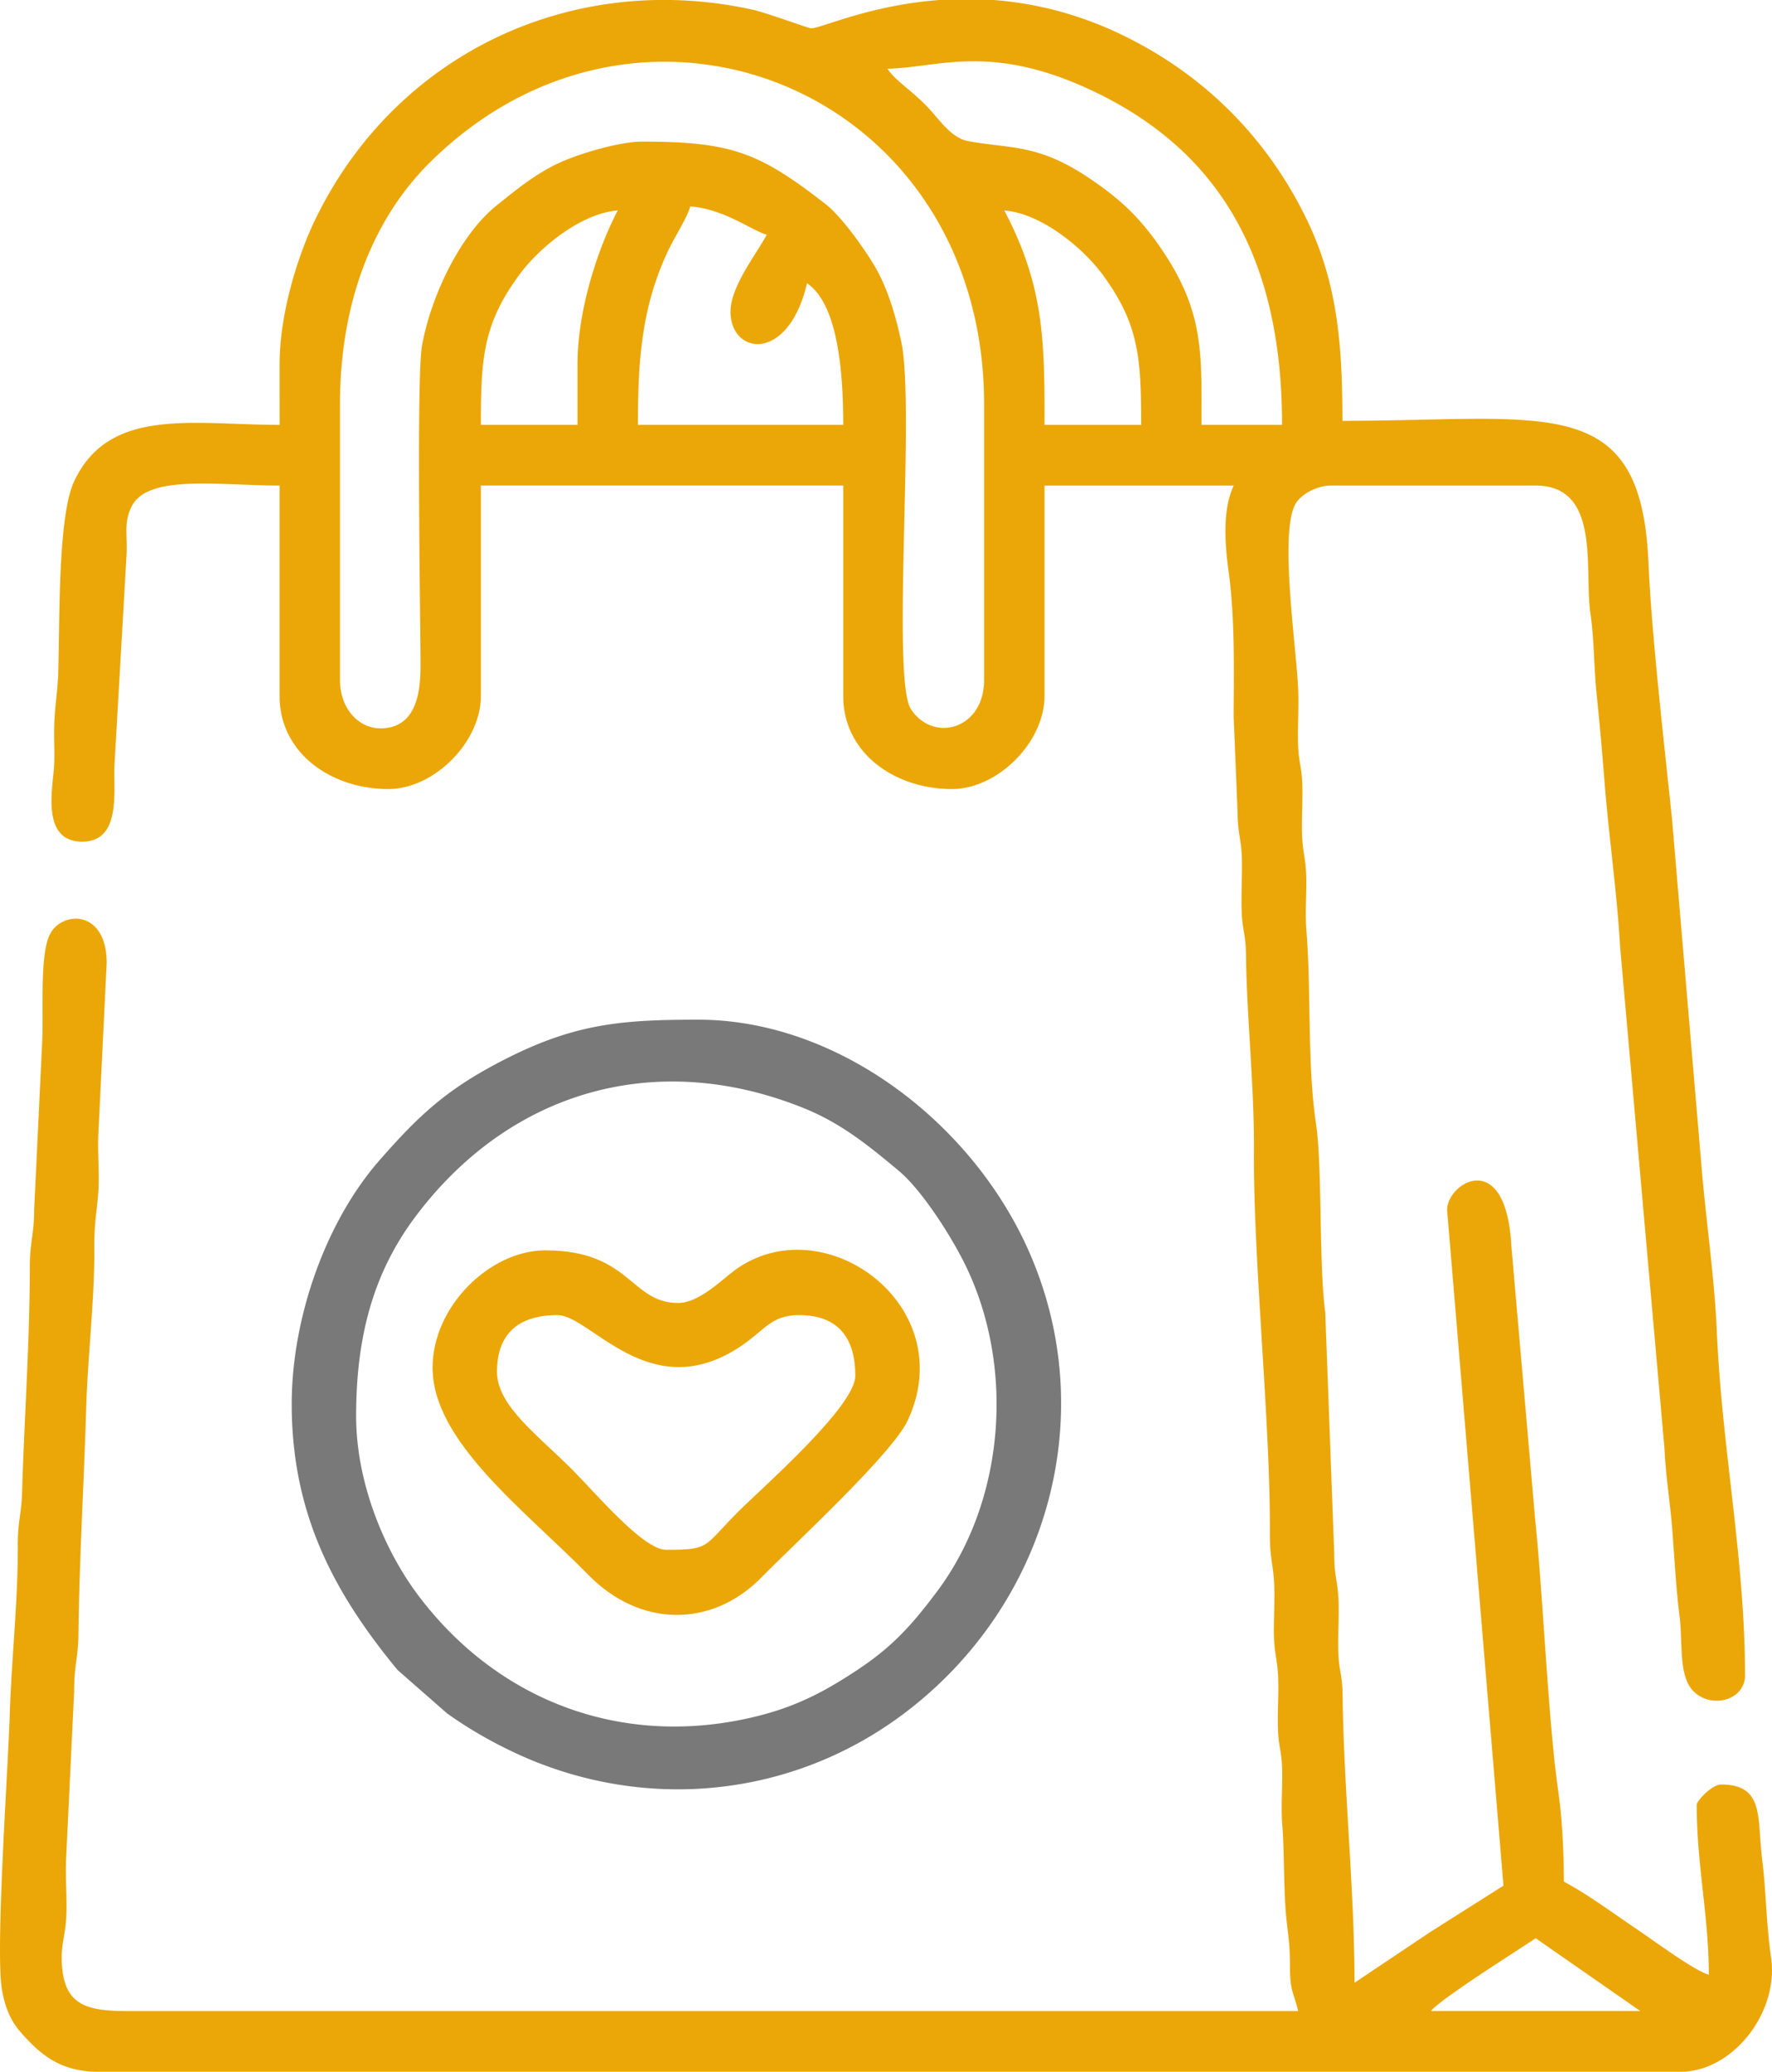 <svg width="83" height="97" fill="none" xmlns="http://www.w3.org/2000/svg"><g clip-path="url(#clip0_2761_12677)" fill-rule="evenodd" clip-rule="evenodd"><path d="M71.931 90.748l4.903 3.41h-9.806c.392-.537 4.066-2.846 4.903-3.41zM30.772 0h.662a19.36 19.36 0 013.836.457c.62.137 2.61.87 2.718.87.468 0 2.744-1.084 6.008-1.327h2.545c1.884.143 3.972.625 6.158 1.702 3.746 1.846 6.649 4.763 8.486 8.526 1.472 3.014 1.694 5.943 1.694 9.475 9.574 0 13.99-1.405 14.334 6.63.143 3.347.758 8.694 1.1 11.966l1.364 16.06c.195 2.517.628 5.397.739 7.973.233 5.448 1.321 10.67 1.321 16.102 0 1.181-1.587 1.598-2.426.738-.702-.72-.48-2.246-.644-3.527-.157-1.227-.228-2.58-.337-4.019-.087-1.16-.312-2.546-.366-3.8l-2.078-23.488c-.136-2.462-.546-5.34-.735-7.788-.11-1.415-.231-2.741-.361-3.994-.138-1.326-.108-2.554-.299-3.868-.293-2.03.506-5.953-2.56-5.953h-9.617c-.614 0-1.364.403-1.62.835-.806 1.36.06 6.878.117 8.82.023.749-.023 1.536-.013 2.288.012 1.021.173 1.116.202 2.07.022.748-.035 1.538-.013 2.286.03.97.2 1.165.202 2.26 0 .713-.054 1.575.003 2.27.228 2.762.035 6.287.447 9.024.305 2.028.132 6.63.435 8.847l.422 11.322c.001 1.04.15 1.218.196 2.076.042.797-.031 1.668-.007 2.47.028.954.19 1.05.202 2.07.054 4.418.558 9.096.558 13.46 1.179-.793 2.276-1.522 3.507-2.35l3.47-2.198-2.64-31.638c0-1.273 2.767-2.967 3.012 1.71l1.107 12.718c.377 3.612.618 9.54 1.082 12.743.19 1.311.268 2.918.268 4.278 1.153.613 2.312 1.486 3.432 2.236.716.48 2.674 1.938 3.357 2.121 0-2.752-.566-5.114-.566-7.957 0-.186.724-.947 1.132-.947 2.068 0 1.684 1.569 1.938 3.547.169 1.317.19 3.036.41 4.526C83.346 94.247 81.138 97 78.72 97H4.61c-1.812 0-2.747-.839-3.634-1.843-.484-.548-.735-1.171-.88-1.97-.328-1.802.288-10.472.359-12.865.075-2.54.39-5.357.379-7.955-.006-1.162.17-1.465.199-2.453.109-3.666.36-7.01.364-10.622.002-1.171.2-1.468.202-2.639l.372-7.773c.08-1.502-.124-4.16.364-5.129.566-1.124 2.66-1.173 2.662 1.328l-.388 7.967c-.046.858.048 1.797.002 2.654-.051.942-.199 1.445-.191 2.65.016 2.485-.31 5.143-.382 7.574-.11 3.665-.32 6.98-.364 10.623-.013 1.094-.205 1.427-.2 2.64L3.1 86.958c-.05.919.051 1.925.002 2.844-.047.878-.304 1.363-.178 2.445.22 1.872 1.515 1.924 3.57 1.912h54.311c-.208-.898-.382-.878-.383-2.079-.001-1.014-.072-1.378-.155-2.117-.152-1.356-.102-3.264-.206-4.53-.063-.764.007-1.679-.003-2.46-.012-1.022-.174-1.116-.202-2.07-.024-.803.05-1.674.007-2.47-.046-.858-.195-1.036-.196-2.077 0-.77.058-1.71-.003-2.46-.064-.772-.188-1.061-.183-2.089.024-5.319-.784-12.77-.748-18.005.02-2.911-.336-6.18-.372-9.099-.012-1.021-.174-1.116-.202-2.07-.023-.748.023-1.535.013-2.287-.012-1.052-.19-1.206-.203-2.258l-.186-4.55c.01-2.2.066-4.562-.235-6.773-.178-1.299-.297-2.907.24-4.03h-8.863v9.85c0 2.16-2.188 4.358-4.337 4.358-2.679 0-5.092-1.685-5.092-4.357v-9.852H22.524v9.852c0 2.16-2.188 4.357-4.337 4.357-2.678 0-5.092-1.685-5.092-4.357v-9.852c-2.84 0-6.177-.546-6.936.988-.39.786-.162 1.405-.24 2.412l-.556 9.672c-.062 1.182.344 3.6-1.508 3.6-1.863 0-1.425-2.283-1.33-3.42.038-.454.014-1.04.01-1.505-.01-1.32.163-1.963.195-3.026.07-2.328-.027-7.278.741-8.917 1.646-3.512 5.585-2.645 9.625-2.645V17.05c0-2.437.892-5.181 1.694-6.823C17.89 3.875 24.015.115 30.772 0zm3.444 14.588c0 2.048 2.717 2.41 3.583-1.326 1.484.998 1.697 4.309 1.697 6.63H29.88c0-3.058.18-5.575 1.443-8.211.295-.616.87-1.496 1.009-2.019 1.632.137 2.884 1.14 3.582 1.326-.464.882-1.697 2.416-1.697 3.6zM47.04 9.852c1.776.148 3.704 1.792 4.582 2.975 1.737 2.34 1.83 3.961 1.83 7.066h-4.526c0-3.88-.003-6.466-1.886-10.041zM27.05 17.05v2.842h-4.526c0-3.105.093-4.727 1.83-7.066.878-1.183 2.806-2.827 4.582-2.975-.895 1.7-1.886 4.613-1.886 7.199zM17.81 34.1c-.985 0-1.886-.892-1.886-2.273V18.946c0-5.001 1.675-8.818 4.194-11.322 9.945-9.882 25.978-3.416 25.978 11.322v12.882c0 2.342-2.406 2.96-3.432 1.364-.918-1.429.202-14.124-.445-17.172-.285-1.342-.679-2.618-1.29-3.629-.514-.848-1.529-2.27-2.264-2.84-3.113-2.418-4.401-2.92-8.598-2.92-1.11 0-3.073.616-3.901 1.006-1.108.52-2.021 1.272-2.918 1.994-1.68 1.351-3.052 4.193-3.48 6.545-.258 1.419-.09 11.859-.07 14.708.008 1.095.008 3.218-1.888 3.218zM41.57 3.22c2.382-.053 4.816-1.214 9.556 1.01 6.18 2.897 8.925 8.107 8.925 15.662h-3.772c0-3.268.128-5.213-1.77-8.074-1.05-1.584-2.032-2.516-3.62-3.562-2.3-1.516-3.578-1.294-5.527-1.646-.841-.152-1.388-1.066-1.953-1.638-.847-.859-1.456-1.179-1.838-1.752z" fill="#EBA707"/><path d="M16.681 66.309c0-3.611.747-6.636 2.773-9.34 4.41-5.884 11.262-7.879 18.189-5.089 1.778.716 3.062 1.778 4.442 2.926 1.095.91 2.435 3.03 3.072 4.303 2.412 4.818 1.933 11.135-1.265 15.402-1.164 1.554-2.074 2.574-3.711 3.66-1.684 1.118-3.068 1.816-5.096 2.27-6.134 1.37-11.827-.897-15.47-5.713-1.642-2.171-2.934-5.352-2.934-8.42zm-3.017-.569c0 5.149 1.988 8.852 4.958 12.449l2.317 2.03a19.818 19.818 0 002.72 1.625c6.069 3.042 13.201 2.47 18.617-1.567 6.794-5.064 9.34-14.005 5.897-21.736-2.691-6.045-8.986-10.799-15.463-10.799-3.537 0-5.72.172-8.955 1.802-2.774 1.397-4.094 2.626-5.985 4.787-2.521 2.88-4.106 7.38-4.106 11.41z" fill="#797979"/><path d="M23.279 64.225c0-1.752.98-2.652 2.829-2.652 1.551 0 4.29 4.243 8.492 1.522 1.234-.8 1.49-1.522 2.822-1.522 1.953 0 2.64 1.2 2.64 2.841 0 1.443-4.356 5.23-5.516 6.394-1.615 1.624-1.271 1.753-3.347 1.753-1.07 0-3.273-2.626-4.384-3.742-1.622-1.63-3.536-2.998-3.536-4.594zm-3.017-.19c0 3.467 4.331 6.677 7.306 9.71 2.402 2.451 5.77 2.49 8.112.096 1.482-1.516 6.1-5.755 6.839-7.338 2.519-5.407-3.978-10.075-8.12-7.02-.598.442-1.658 1.521-2.634 1.521-2.243 0-2.233-2.463-6.223-2.463-2.577 0-5.28 2.606-5.28 5.495z" fill="#EBA707"/></g><defs><clipPath id="clip0_2761_12677"><path fill="#fff" d="M0 0h83v97H0z"/></clipPath></defs></svg>